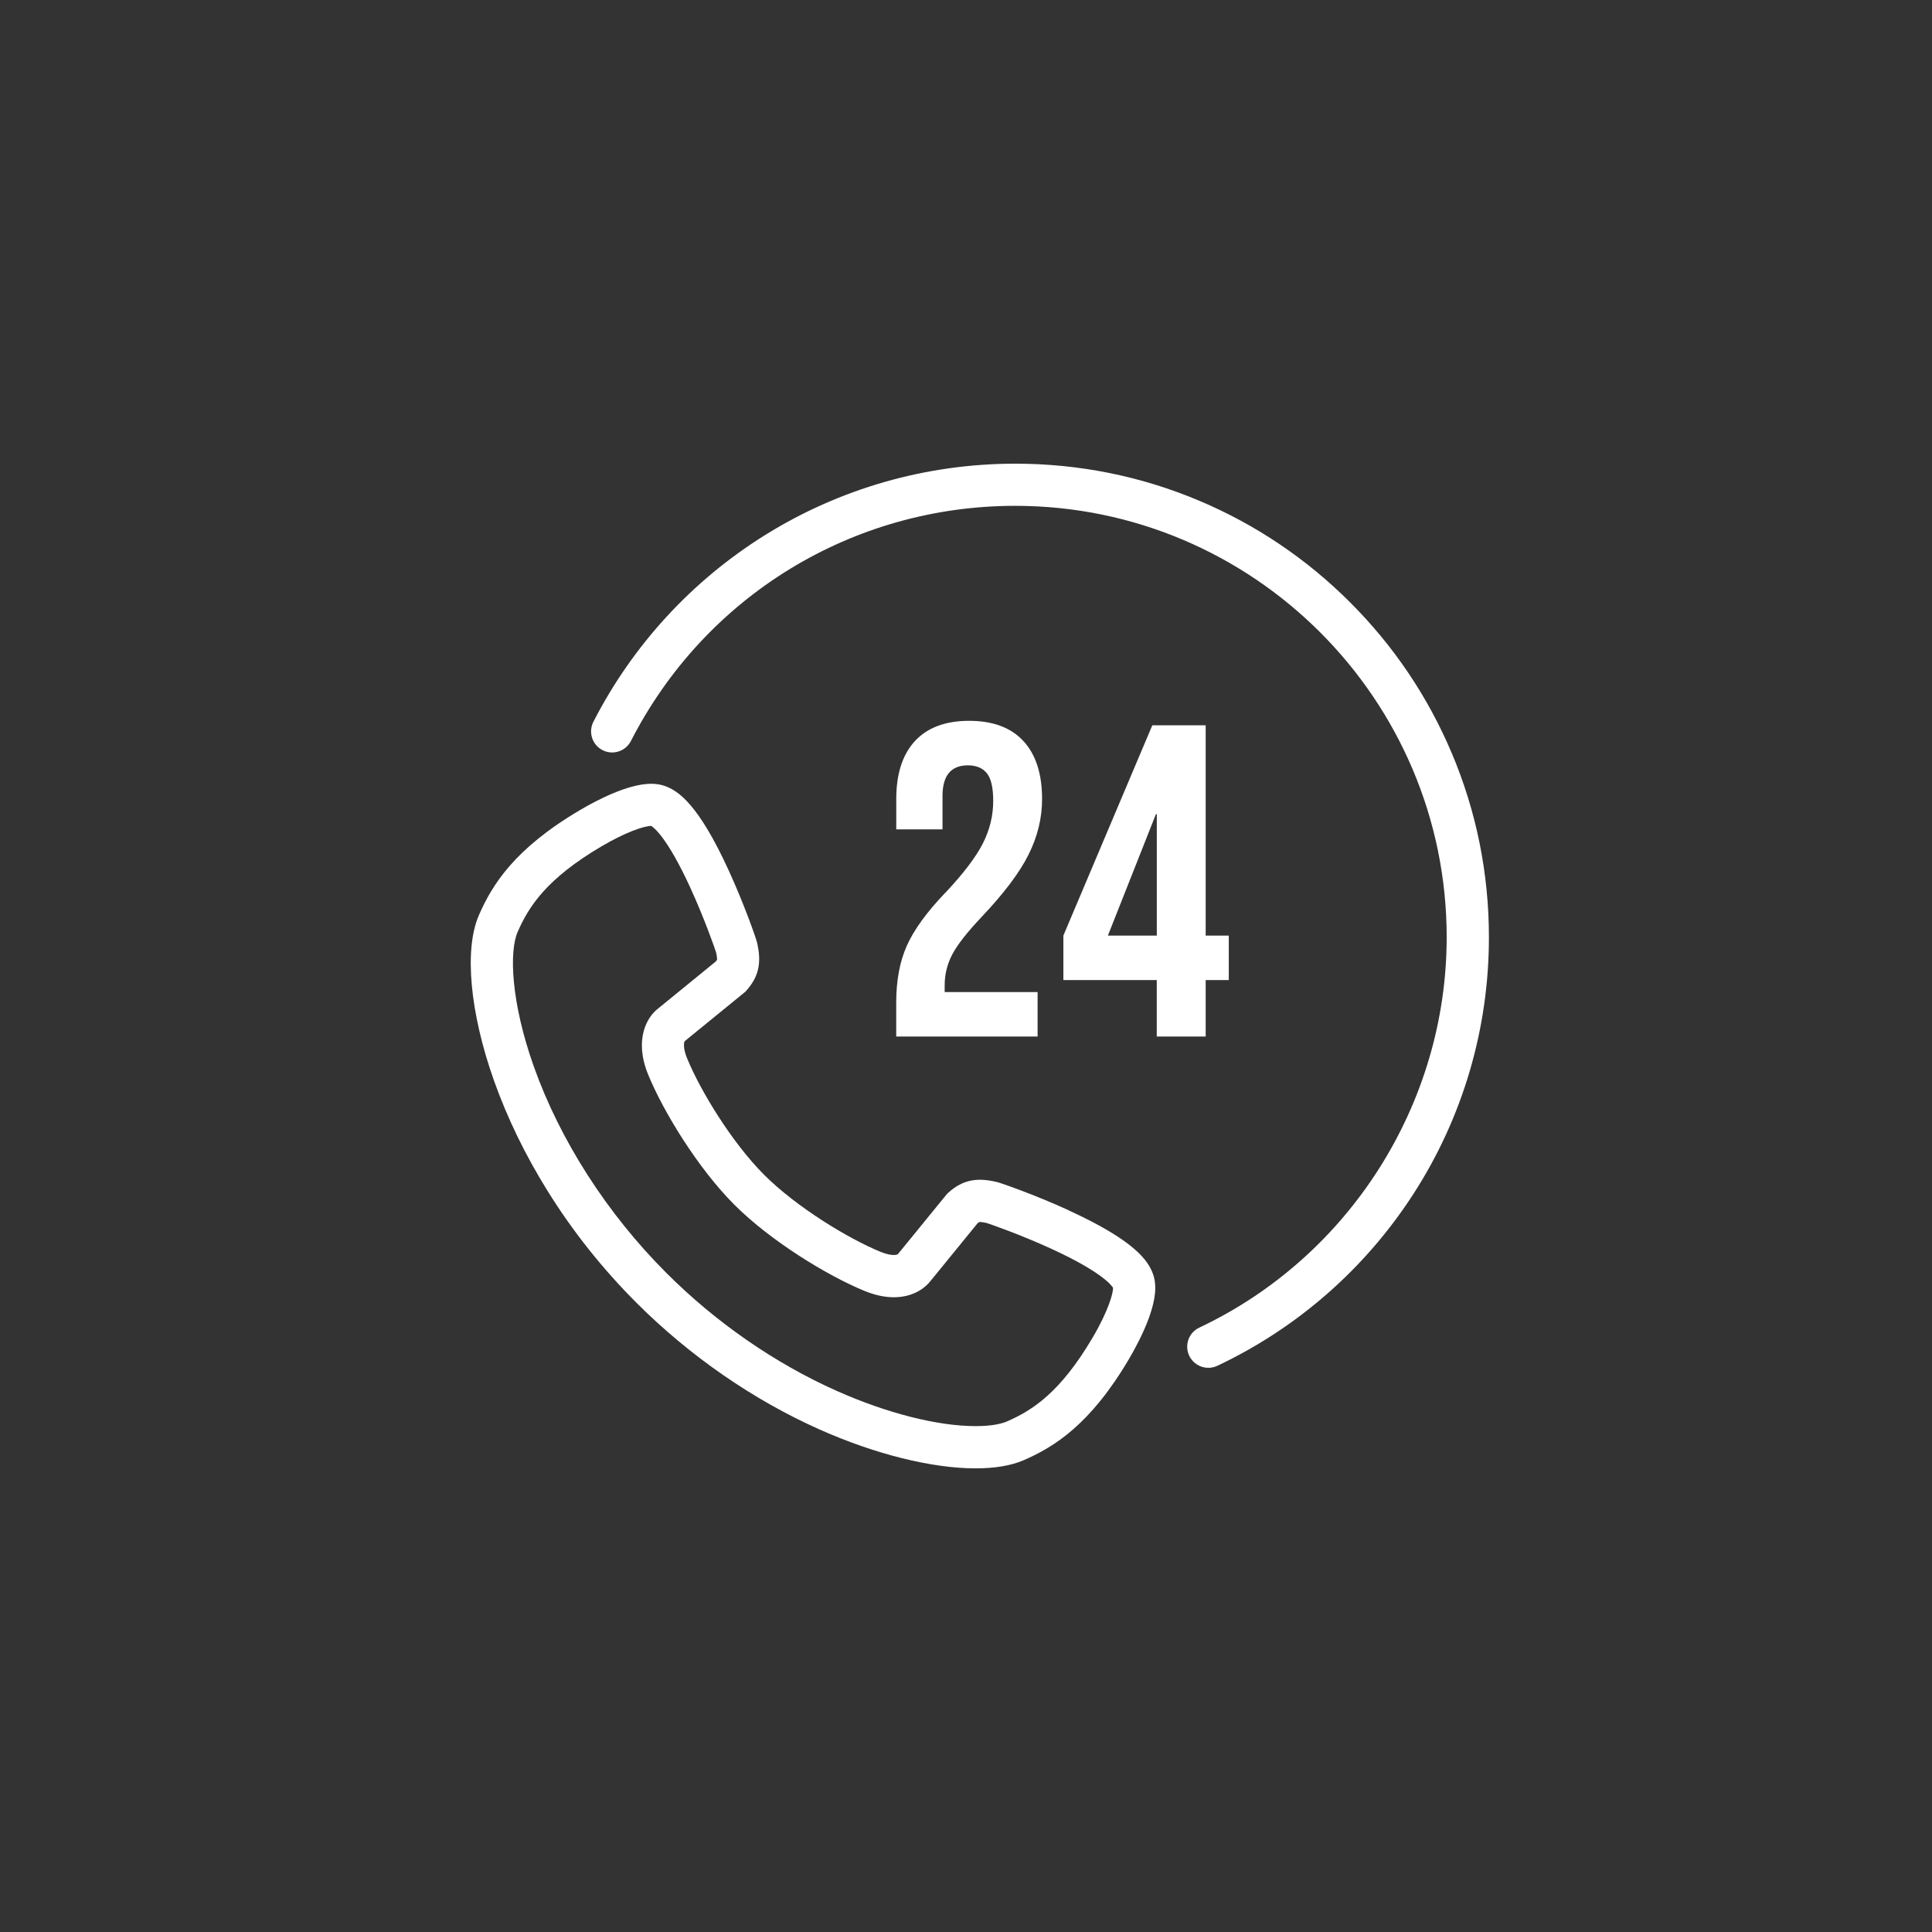 <?xml version="1.0" encoding="UTF-8"?>
<svg id="Layer_1" data-name="Layer 1" xmlns="http://www.w3.org/2000/svg" viewBox="0 0 500 500">
  <rect x="0" y="0" width="500" height="500" fill="#333333" stroke="none"/>
  <defs>
    <style>
      .cls-1 {
        fill: #fff;
        stroke-width: 0px;
      }
    </style>
  </defs>
  <path class="cls-1" d="M276.51,313.19c-8.68-3.98-17.44-7.02-18.49-7.28-1.64-.39-3.08-.59-4.38-.59-3.96,0-6.45,1.77-8.19,3.32l-.32.29-12.78,15.67c-.12.06-.44.19-1.06.19-.65,0-1.77-.14-3.44-.83-8.37-3.44-21.75-11.58-30.09-19.92-8.34-8.34-16.48-21.72-19.92-30.09-1.1-2.68-.87-4.09-.65-4.49l15.68-12.78.29-.32c3.22-3.61,4.01-7.25,2.73-12.56-.25-1.04-3.3-9.8-7.28-18.49-7.8-17.04-12.98-20.66-16.61-21.92-1.05-.36-2.22-.55-3.48-.55-5.97,0-14.08,4.25-18.39,6.79-17.03,10.03-22.81,19.42-26.22,27.29-3.82,8.81-2.3,25.21,3.95,42.79,3.44,9.67,8.1,19.26,13.85,28.5,6.48,10.43,14.22,20.16,22.98,28.92,13.79,13.79,30.19,25.14,47.42,32.82,14.34,6.39,29.06,10.06,40.39,10.06h0c5.01,0,9.18-.71,12.4-2.1,7.87-3.41,17.26-9.19,27.29-26.22,1.54-2.62,3.69-6.6,5.17-10.68,1.72-4.76,2.06-8.32,1.07-11.19-1.26-3.64-4.89-8.81-21.92-16.61ZM282.79,346.14c-8.41,14.29-15.65,18.89-22.22,21.74-1.04.45-3.46,1.2-8.06,1.2h0c-9.85,0-22.95-3.32-35.95-9.11-16.02-7.14-31.29-17.71-44.14-30.57-15.3-15.3-27.46-34.25-34.26-53.36-5.97-16.8-6.37-29.81-4.22-34.79,2.85-6.57,7.45-13.81,21.74-22.22,6.16-3.63,10.98-5.28,12.85-5.28h.01c.64.38,4.1,2.91,10.05,15.85,3.67,7.98,6.37,15.74,6.73,16.87.34,1.48.24,1.92.24,1.92,0,0-.05.12-.29.42l-14.99,12.23c-2.79,2.13-6.27,7.95-2.53,17.08,3.93,9.58,12.86,24.22,22.3,33.66,9.44,9.44,24.08,18.36,33.66,22.3,2.66,1.09,5.22,1.65,7.59,1.65,5.69,0,8.6-3.05,9.45-4.13l12.26-15.04c.3-.24.41-.29.41-.29,0,0,.06-.02.22-.02.28,0,.8.05,1.7.26,1.12.36,8.89,3.06,16.87,6.73,13.03,6,15.51,9.47,15.85,10.05.04,1.28-1.13,5.81-5.28,12.86Z"/>
  <path class="cls-1" d="M375.69,194.86c-6.17-14.6-15.01-27.7-26.27-38.96s-24.36-20.09-38.96-26.27c-15.11-6.39-31.17-9.63-47.71-9.63-23,0-45.42,6.41-64.84,18.53-18.88,11.79-34.21,28.48-44.34,48.27-1.37,2.68-.31,5.97,2.37,7.34,2.68,1.37,5.97.31,7.34-2.37,19.21-37.54,57.32-60.86,99.46-60.86,61.57,0,111.66,50.09,111.66,111.66,0,43-25.13,82.65-64.03,101.02-2.73,1.29-3.89,4.54-2.6,7.27.93,1.97,2.89,3.13,4.94,3.13.78,0,1.57-.17,2.33-.52,20.71-9.78,38.25-25.15,50.72-44.43,12.8-19.8,19.57-42.78,19.57-66.46,0-16.54-3.24-32.6-9.63-47.71Z"/>
  <path class="cls-1" d="M244.6,231.08c-4.76,4.99-8.06,9.53-9.9,13.64-1.84,4.11-2.76,9.03-2.76,14.79v8.75h36.59v-11.51h-24.05v-1.73c0-2.84.65-5.5,1.96-8,1.3-2.49,3.84-5.73,7.6-9.72,5.75-6.06,9.8-11.43,12.14-16.11,2.34-4.68,3.51-9.47,3.51-14.38,0-6.52-1.61-11.53-4.83-15.02-3.22-3.49-7.9-5.24-14.04-5.24s-10.82,1.75-14.04,5.24c-3.22,3.49-4.83,8.5-4.83,15.02v7.83h11.97v-8.63c0-5.29,2.19-7.94,6.56-7.94,2.15,0,3.78.67,4.89,2.01,1.11,1.34,1.67,3.74,1.67,7.19,0,3.84-.9,7.52-2.7,11.05-1.8,3.53-5.05,7.79-9.72,12.77Z"/>
  <path class="cls-1" d="M312.03,268.25v-14.61h5.98v-11.51h-5.98v-54.43h-13.81l-23.02,54.43v11.51h24.17v14.61h12.66ZM286.72,242.13l12.43-31.42h.23v31.42h-12.66Z"/>
</svg>